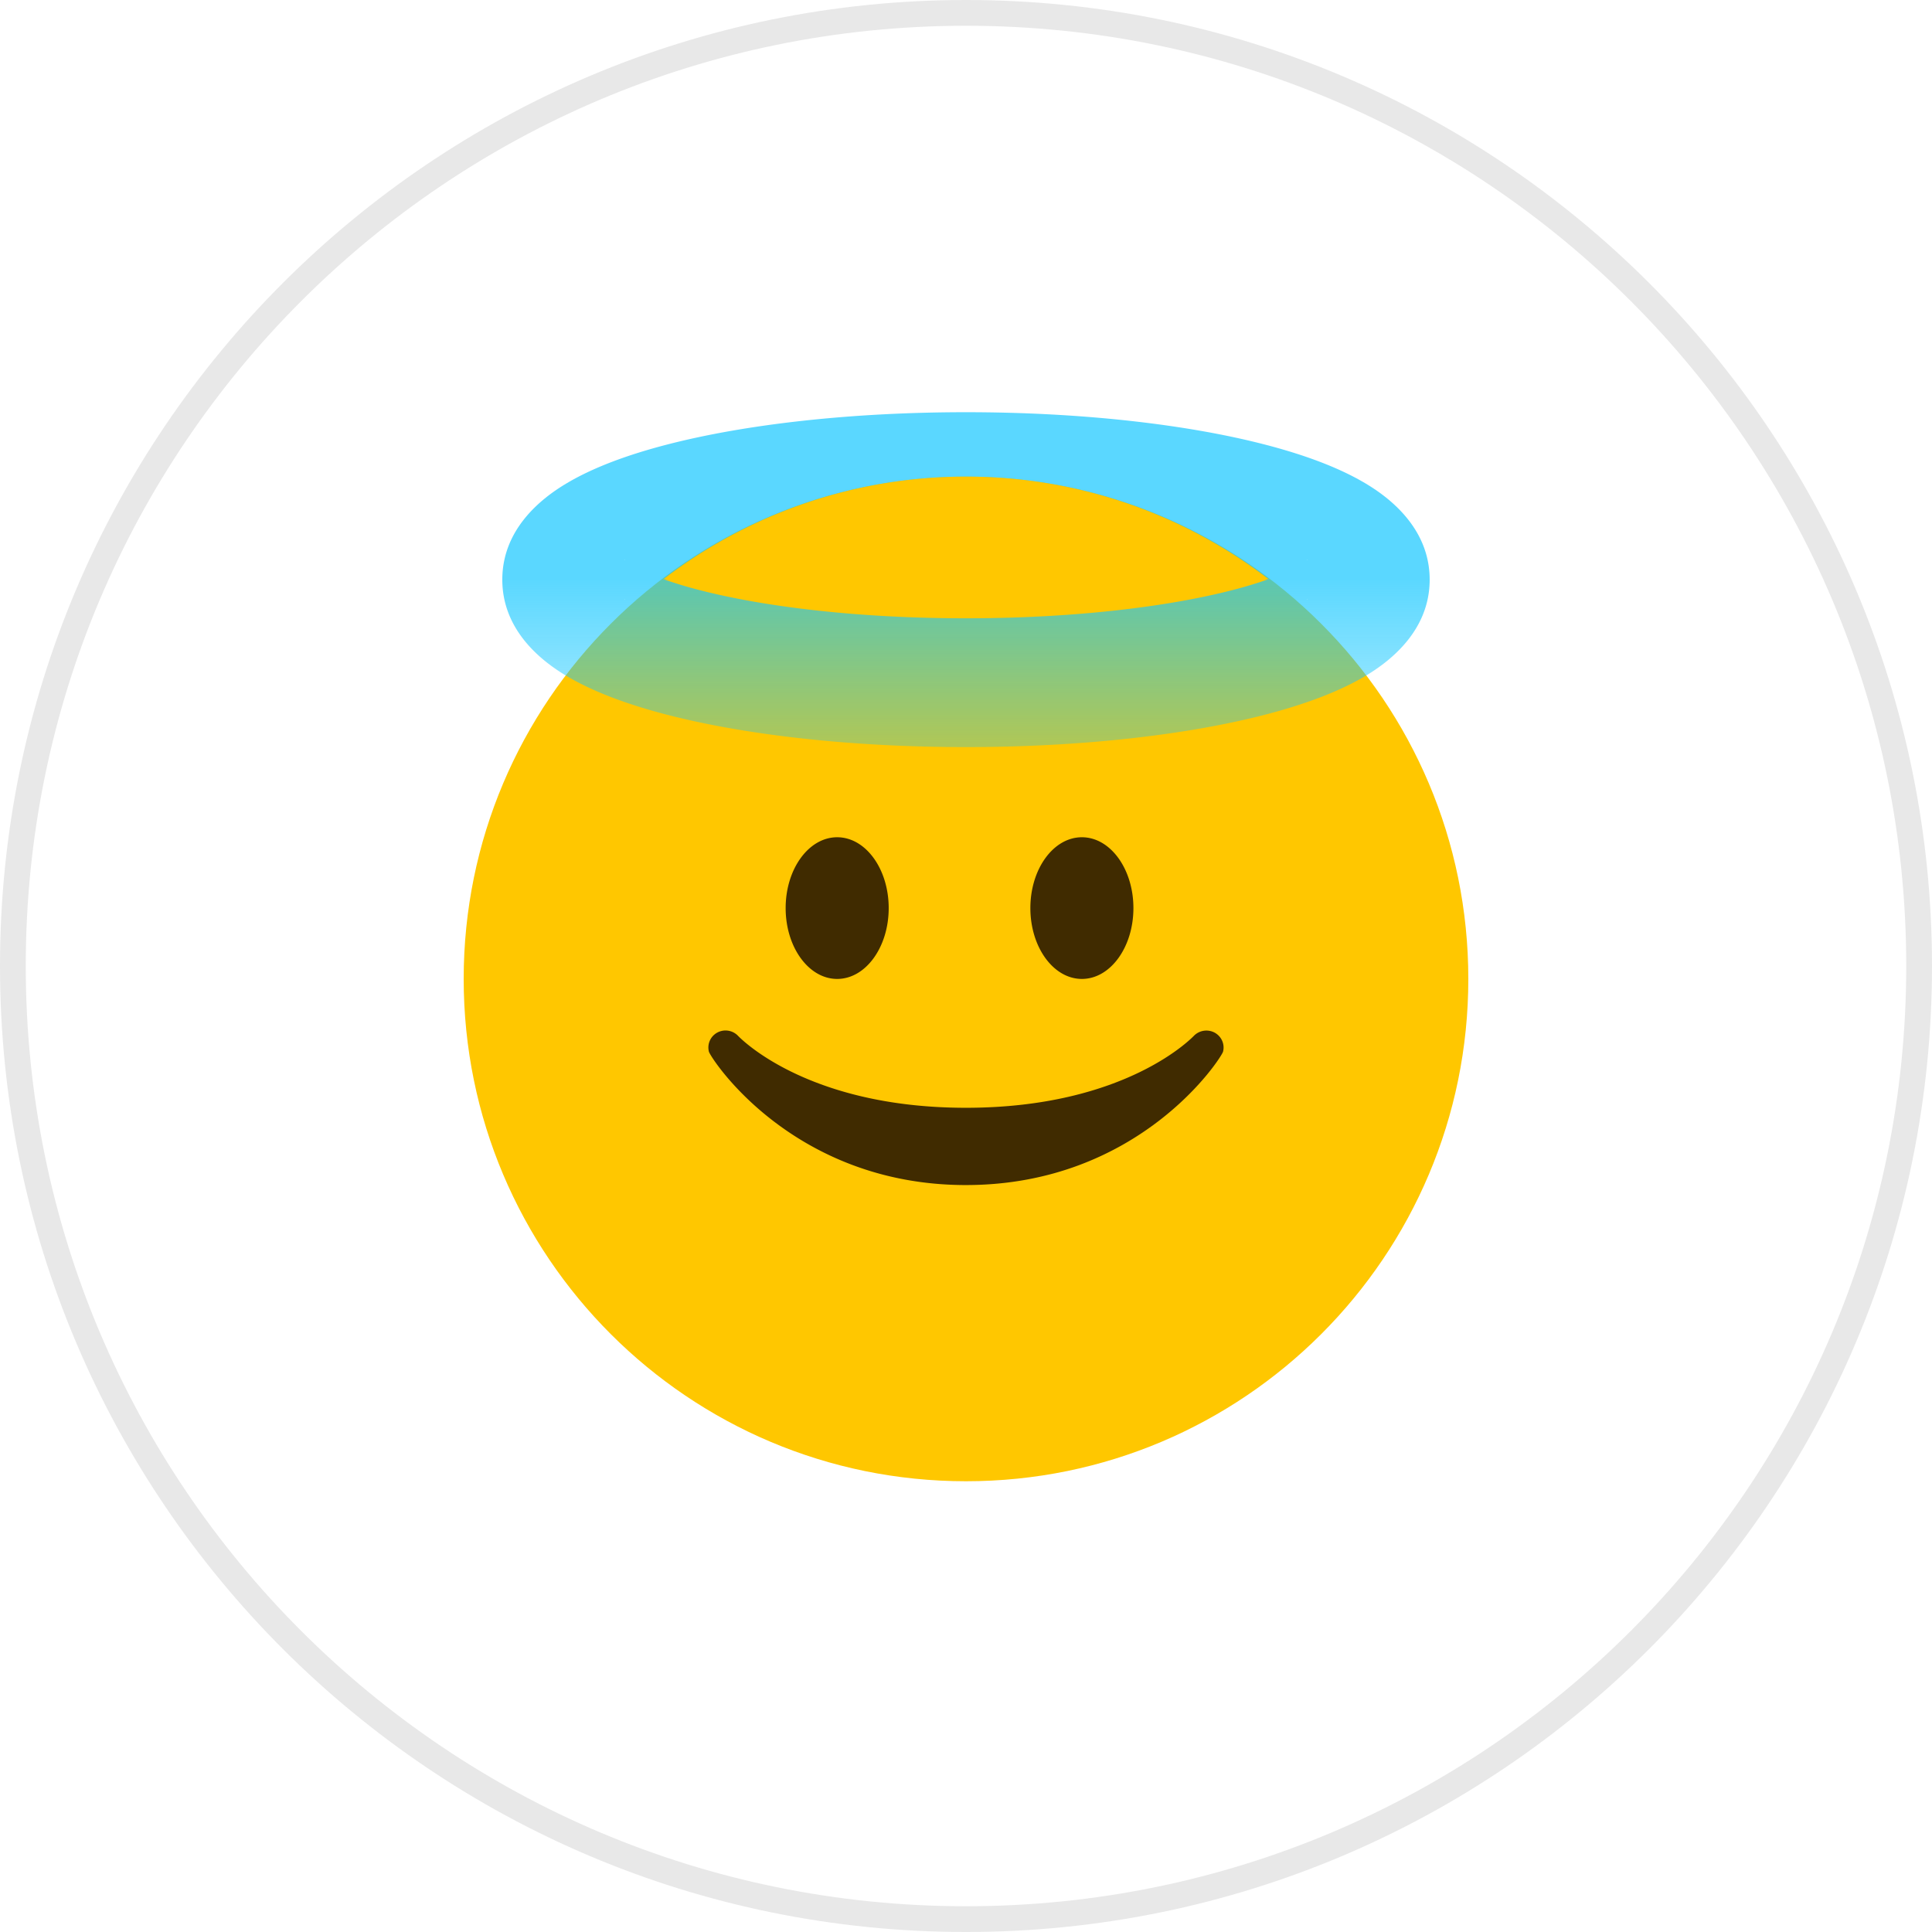 <svg width="150" height="150" fill="none" xmlns="http://www.w3.org/2000/svg">
    <path d="M0 75c0 41.421 33.578 75 74.999 75C116.423 150 150 116.421 150 75c0-41.422-33.577-75-75.001-75C33.579 0 0 33.578 0 75z" fill="#fff"/>
    <path fill-rule="evenodd" clip-rule="evenodd" d="M2 75c0 40.316 32.683 73 72.999 73C115.319 148 148 115.316 148 75c0-40.317-32.681-73-73.001-73C34.683 2 2 34.683 2 75zm72.999 75C33.579 150 0 116.421 0 75 0 33.579 33.578 0 74.999 0 116.423 0 150 33.578 150 75c0 41.421-33.577 75-75.001 75z" fill="#E8E8E8"/>
    <path d="M36 76.004c0-21.54 17.46-39 39-39s39 17.46 39 39c0 21.539-17.46 39-39 39s-39-17.461-39-39z" fill="#FFC700"/>
    <path d="M74.998 92.008c-13.5 0-19.84-9.888-19.96-10.36a1.316 1.316 0 0 1 .638-1.471 1.345 1.345 0 0 1 1.595.214c.047.047 5.21 5.617 17.727 5.617s17.677-5.57 17.728-5.62a1.361 1.361 0 0 1 1.6-.203c.517.295.778.89.632 1.462-.12.473-6.46 10.36-19.96 10.36zM64.998 76.004c2.21 0 4-2.463 4-5.5 0-3.038-1.79-5.5-4-5.5s-4 2.462-4 5.5c0 3.037 1.79 5.5 4 5.5zM83.998 76.004c2.21 0 4-2.463 4-5.5 0-3.038-1.79-5.5-4-5.5s-4 2.462-4 5.5c0 3.037 1.79 5.5 4 5.5z" fill="#402B00"/>
    <g filter="url(#a)">
        <path fill-rule="evenodd" clip-rule="evenodd" d="M48.47 46.575c-.005 0 .017-.027.077-.077a.341.341 0 0 1-.078.077zm3.147-1.571c.77-.272 1.672-.547 2.711-.816 5.096-1.315 12.406-2.184 20.671-2.184 8.265 0 15.576.87 20.67 2.184 1.04.269 1.942.544 2.712.816-.77.272-1.672.547-2.711.815-5.096 1.315-12.406 2.185-20.671 2.185-8.265 0-15.575-.87-20.67-2.185a32.818 32.818 0 0 1-2.712-.815zm49.912 1.57a.331.331 0 0 1-.077-.076c.059.05.081.076.077.077zm-.077-3.065a.331.331 0 0 1 .077-.076c.004 0-.018.026-.077.076zm-52.905 0c-.06-.05-.082-.075-.078-.076.004 0 .034.025.078.076zm3.282-9.003c6.125-1.58 14.314-2.502 23.17-2.502 8.856 0 17.045.921 23.17 2.502 3.024.78 5.83 1.793 7.998 3.116 1.877 1.145 4.832 3.496 4.832 7.382 0 3.886-2.955 6.237-4.832 7.382-2.168 1.323-4.974 2.336-7.998 3.116-6.125 1.58-14.314 2.502-23.17 2.502-8.856 0-17.045-.921-23.17-2.502-3.024-.78-5.83-1.793-7.998-3.116-1.877-1.145-4.832-3.496-4.832-7.382 0-3.886 2.955-6.237 4.832-7.382 2.168-1.323 4.974-2.336 7.998-3.116z" fill="url(#b)" fill-opacity=".7"/>
    </g>
    <path d="M98.502 44.974a38.482 38.482 0 0 0-23.5-7.97 38.481 38.481 0 0 0-23.5 7.97h47z" fill="#FFC700"/>
    <defs>
        <linearGradient id="b" x1="74.999" y1="45.004" x2="74.999" y2="69.975" gradientUnits="userSpaceOnUse">
            <stop stop-color="#14C7FF"/>
            <stop offset="1" stop-color="#14C7FF" stop-opacity="0"/>
        </linearGradient>
        <filter id="a" x="28.999" y="22.004" width="92" height="46" filterUnits="userSpaceOnUse" color-interpolation-filters="sRGB">
            <feFlood flood-opacity="0" result="BackgroundImageFix"/>
            <feGaussianBlur in="BackgroundImage" stdDeviation="5"/>
            <feComposite in2="SourceAlpha" operator="in" result="effect1_backgroundBlur"/>
            <feBlend in="SourceGraphic" in2="effect1_backgroundBlur" result="shape"/>
        </filter>
    </defs>
</svg>
